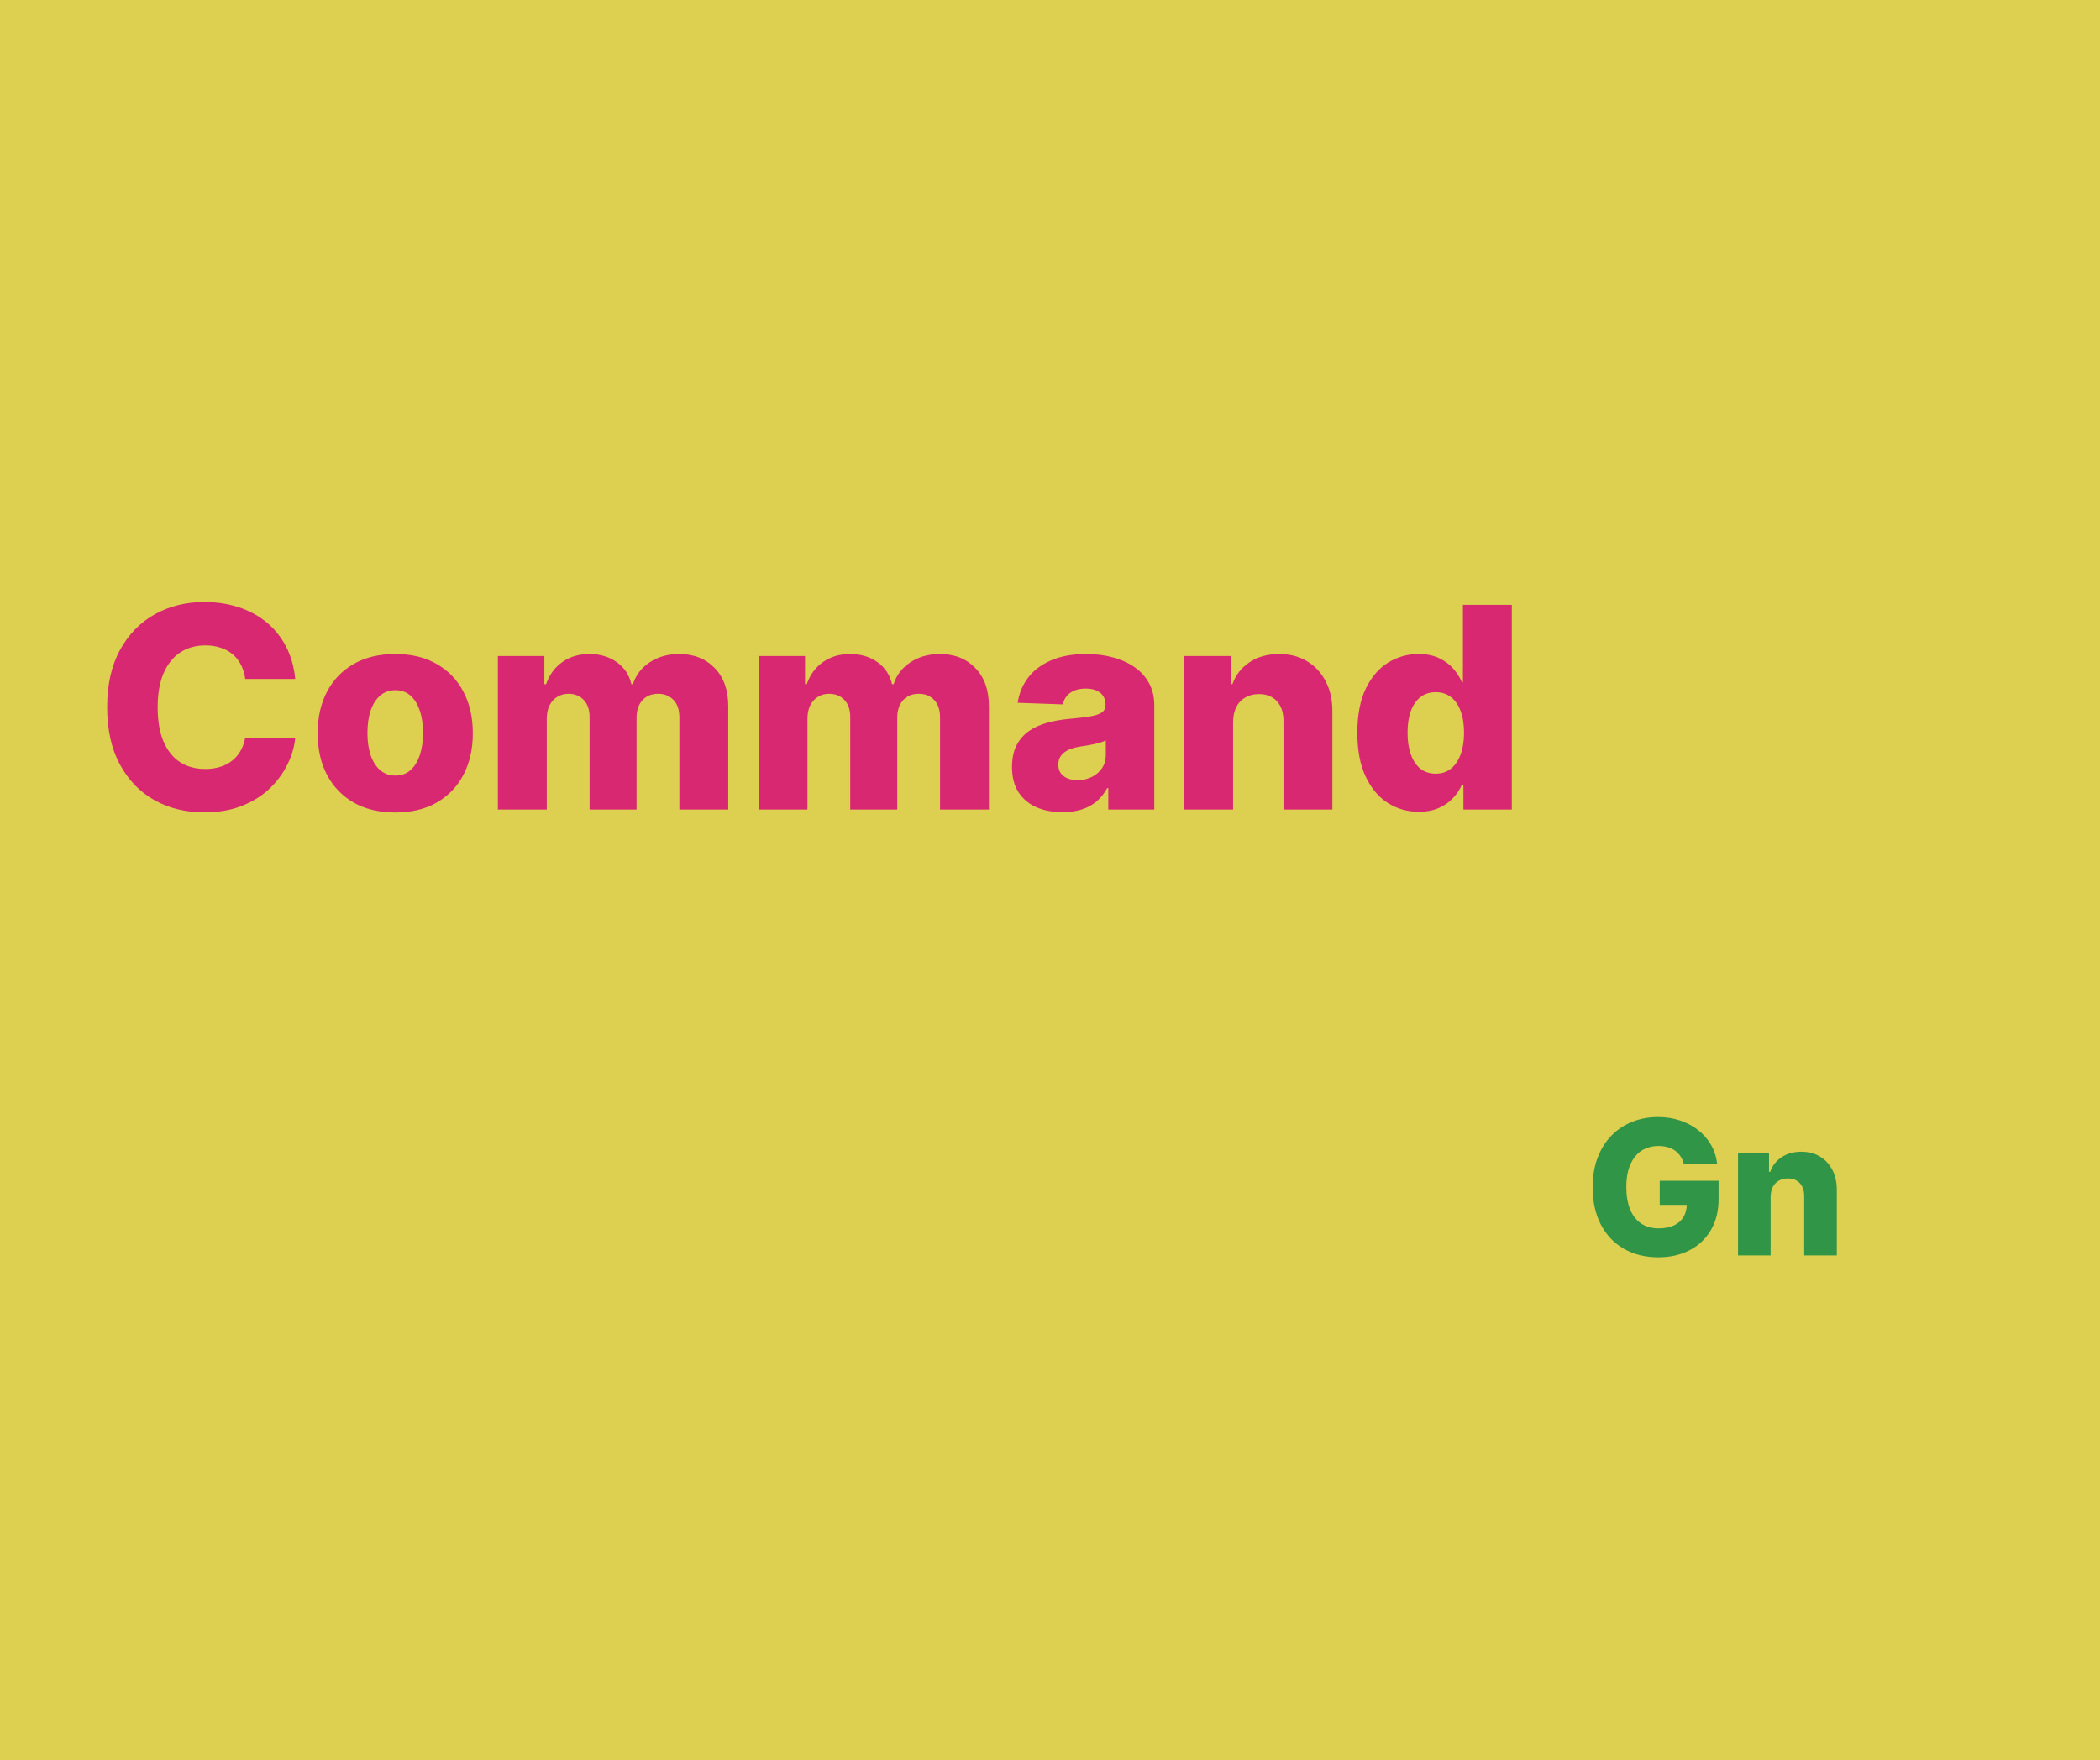 <svg width="179" height="150" viewBox="0 0 179 150" fill="none" xmlns="http://www.w3.org/2000/svg">
<rect width="179" height="150" fill="#DDCF50"/>
<path d="M143.517 99.165C143.453 98.926 143.358 98.716 143.233 98.534C143.108 98.349 142.955 98.191 142.773 98.062C142.591 97.934 142.383 97.837 142.148 97.773C141.913 97.704 141.655 97.671 141.375 97.671C140.811 97.671 140.322 97.807 139.909 98.079C139.5 98.352 139.184 98.75 138.96 99.273C138.737 99.792 138.625 100.422 138.625 101.165C138.625 101.911 138.733 102.547 138.949 103.074C139.165 103.6 139.477 104.002 139.886 104.278C140.295 104.555 140.792 104.693 141.375 104.693C141.89 104.693 142.326 104.61 142.682 104.443C143.042 104.273 143.314 104.032 143.5 103.722C143.686 103.411 143.778 103.045 143.778 102.625L144.301 102.688H141.472V100.636H146.489V102.176C146.489 103.218 146.267 104.11 145.824 104.852C145.384 105.595 144.778 106.165 144.006 106.562C143.237 106.96 142.352 107.159 141.352 107.159C140.242 107.159 139.267 106.919 138.426 106.438C137.585 105.956 136.93 105.271 136.46 104.381C135.991 103.487 135.756 102.426 135.756 101.199C135.756 100.244 135.898 99.398 136.182 98.659C136.466 97.917 136.862 97.288 137.369 96.773C137.881 96.258 138.472 95.867 139.142 95.602C139.816 95.337 140.542 95.204 141.318 95.204C141.992 95.204 142.619 95.301 143.199 95.494C143.782 95.688 144.297 95.96 144.744 96.312C145.195 96.665 145.561 97.083 145.841 97.568C146.121 98.053 146.295 98.585 146.364 99.165H143.517ZM150.925 102.023V107H148.146V98.273H150.788V99.875H150.885C151.078 99.341 151.408 98.922 151.874 98.619C152.339 98.312 152.894 98.159 153.538 98.159C154.152 98.159 154.684 98.297 155.135 98.574C155.589 98.847 155.942 99.229 156.192 99.722C156.446 100.21 156.571 100.782 156.567 101.438V107H153.788V101.983C153.792 101.498 153.669 101.119 153.419 100.847C153.173 100.574 152.83 100.438 152.391 100.438C152.099 100.438 151.841 100.502 151.618 100.631C151.398 100.756 151.228 100.936 151.107 101.17C150.989 101.405 150.929 101.689 150.925 102.023Z" fill="#309546"/>
<path d="M25.165 57.869H20.903C20.847 57.432 20.73 57.037 20.554 56.685C20.378 56.332 20.145 56.031 19.855 55.781C19.565 55.531 19.222 55.341 18.824 55.21C18.432 55.074 17.997 55.006 17.52 55.006C16.673 55.006 15.943 55.213 15.329 55.628C14.722 56.043 14.253 56.642 13.923 57.426C13.599 58.21 13.438 59.159 13.438 60.273C13.438 61.432 13.602 62.403 13.932 63.188C14.267 63.966 14.736 64.554 15.338 64.952C15.946 65.344 16.665 65.54 17.494 65.54C17.96 65.54 18.384 65.48 18.764 65.361C19.151 65.242 19.489 65.068 19.778 64.841C20.074 64.608 20.315 64.327 20.503 63.997C20.696 63.662 20.829 63.284 20.903 62.864L25.165 62.889C25.091 63.662 24.866 64.423 24.491 65.173C24.122 65.923 23.614 66.608 22.966 67.227C22.318 67.841 21.528 68.329 20.597 68.693C19.671 69.057 18.608 69.239 17.409 69.239C15.829 69.239 14.415 68.892 13.165 68.199C11.921 67.5 10.938 66.483 10.216 65.148C9.494 63.812 9.134 62.188 9.134 60.273C9.134 58.352 9.5 56.724 10.233 55.389C10.966 54.054 11.957 53.04 13.207 52.347C14.457 51.653 15.858 51.307 17.409 51.307C18.466 51.307 19.443 51.455 20.341 51.75C21.239 52.04 22.028 52.466 22.71 53.028C23.392 53.585 23.946 54.27 24.372 55.082C24.798 55.895 25.062 56.824 25.165 57.869ZM33.69 69.247C32.315 69.247 31.133 68.966 30.144 68.403C29.161 67.835 28.403 67.046 27.869 66.034C27.34 65.017 27.076 63.838 27.076 62.497C27.076 61.151 27.34 59.972 27.869 58.96C28.403 57.943 29.161 57.153 30.144 56.591C31.133 56.023 32.315 55.739 33.69 55.739C35.065 55.739 36.244 56.023 37.227 56.591C38.215 57.153 38.974 57.943 39.502 58.96C40.036 59.972 40.303 61.151 40.303 62.497C40.303 63.838 40.036 65.017 39.502 66.034C38.974 67.046 38.215 67.835 37.227 68.403C36.244 68.966 35.065 69.247 33.69 69.247ZM33.715 66.102C34.215 66.102 34.639 65.949 34.985 65.642C35.332 65.335 35.596 64.909 35.778 64.364C35.965 63.818 36.059 63.188 36.059 62.472C36.059 61.744 35.965 61.108 35.778 60.562C35.596 60.017 35.332 59.591 34.985 59.284C34.639 58.977 34.215 58.824 33.715 58.824C33.198 58.824 32.761 58.977 32.403 59.284C32.05 59.591 31.78 60.017 31.593 60.562C31.411 61.108 31.32 61.744 31.32 62.472C31.32 63.188 31.411 63.818 31.593 64.364C31.78 64.909 32.05 65.335 32.403 65.642C32.761 65.949 33.198 66.102 33.715 66.102ZM42.438 69V55.909H46.401V58.312H46.546C46.819 57.517 47.279 56.889 47.927 56.429C48.575 55.969 49.347 55.739 50.245 55.739C51.154 55.739 51.932 55.972 52.58 56.438C53.228 56.903 53.64 57.528 53.816 58.312H53.952C54.197 57.534 54.674 56.912 55.384 56.446C56.094 55.974 56.932 55.739 57.898 55.739C59.137 55.739 60.143 56.136 60.916 56.932C61.688 57.722 62.075 58.807 62.075 60.188V69H57.907V61.142C57.907 60.489 57.739 59.992 57.404 59.651C57.069 59.304 56.634 59.131 56.1 59.131C55.526 59.131 55.075 59.318 54.745 59.693C54.421 60.062 54.259 60.56 54.259 61.185V69H50.254V61.099C50.254 60.492 50.089 60.011 49.759 59.659C49.43 59.307 48.995 59.131 48.455 59.131C48.092 59.131 47.771 59.219 47.492 59.395C47.214 59.565 46.995 59.81 46.836 60.128C46.682 60.446 46.606 60.821 46.606 61.253V69H42.438ZM64.657 69V55.909H68.62V58.312H68.765C69.038 57.517 69.498 56.889 70.146 56.429C70.793 55.969 71.566 55.739 72.464 55.739C73.373 55.739 74.151 55.972 74.799 56.438C75.447 56.903 75.859 57.528 76.035 58.312H76.171C76.415 57.534 76.893 56.912 77.603 56.446C78.313 55.974 79.151 55.739 80.117 55.739C81.356 55.739 82.362 56.136 83.134 56.932C83.907 57.722 84.293 58.807 84.293 60.188V69H80.126V61.142C80.126 60.489 79.958 59.992 79.623 59.651C79.288 59.304 78.853 59.131 78.319 59.131C77.745 59.131 77.293 59.318 76.964 59.693C76.64 60.062 76.478 60.56 76.478 61.185V69H72.472V61.099C72.472 60.492 72.308 60.011 71.978 59.659C71.648 59.307 71.214 59.131 70.674 59.131C70.31 59.131 69.989 59.219 69.711 59.395C69.433 59.565 69.214 59.81 69.055 60.128C68.901 60.446 68.825 60.821 68.825 61.253V69H64.657ZM90.566 69.222C89.731 69.222 88.989 69.082 88.342 68.804C87.7 68.52 87.191 68.094 86.816 67.526C86.447 66.952 86.262 66.233 86.262 65.369C86.262 64.642 86.39 64.028 86.646 63.528C86.901 63.028 87.254 62.622 87.702 62.31C88.151 61.997 88.668 61.761 89.254 61.602C89.839 61.438 90.464 61.327 91.129 61.27C91.873 61.202 92.472 61.131 92.927 61.057C93.381 60.977 93.711 60.867 93.915 60.724C94.126 60.577 94.231 60.369 94.231 60.102V60.06C94.231 59.622 94.08 59.284 93.779 59.045C93.478 58.807 93.072 58.688 92.56 58.688C92.009 58.688 91.566 58.807 91.231 59.045C90.896 59.284 90.683 59.614 90.592 60.034L86.748 59.898C86.862 59.102 87.154 58.392 87.626 57.767C88.103 57.136 88.756 56.642 89.586 56.284C90.421 55.92 91.424 55.739 92.594 55.739C93.43 55.739 94.2 55.838 94.904 56.037C95.609 56.23 96.222 56.514 96.745 56.889C97.268 57.258 97.671 57.713 97.955 58.253C98.245 58.793 98.39 59.409 98.39 60.102V69H94.469V67.176H94.367C94.134 67.619 93.836 67.994 93.472 68.301C93.114 68.608 92.691 68.838 92.202 68.992C91.719 69.145 91.174 69.222 90.566 69.222ZM91.853 66.494C92.302 66.494 92.705 66.403 93.063 66.222C93.427 66.04 93.717 65.79 93.933 65.472C94.148 65.148 94.256 64.773 94.256 64.347V63.102C94.137 63.165 93.992 63.222 93.822 63.273C93.657 63.324 93.475 63.372 93.276 63.418C93.077 63.463 92.873 63.503 92.663 63.537C92.452 63.571 92.251 63.602 92.058 63.631C91.665 63.693 91.33 63.79 91.052 63.92C90.779 64.051 90.569 64.222 90.421 64.432C90.279 64.636 90.208 64.881 90.208 65.165C90.208 65.597 90.362 65.926 90.668 66.153C90.981 66.381 91.376 66.494 91.853 66.494ZM105.106 61.534V69H100.938V55.909H104.901V58.312H105.046C105.336 57.511 105.83 56.883 106.529 56.429C107.228 55.969 108.06 55.739 109.026 55.739C109.947 55.739 110.745 55.946 111.421 56.361C112.103 56.77 112.631 57.344 113.006 58.082C113.387 58.815 113.575 59.673 113.569 60.656V69H109.401V61.474C109.407 60.747 109.222 60.179 108.847 59.77C108.478 59.361 107.964 59.156 107.305 59.156C106.867 59.156 106.481 59.253 106.146 59.446C105.816 59.633 105.56 59.903 105.379 60.256C105.202 60.608 105.112 61.034 105.106 61.534ZM120.93 69.188C119.964 69.188 119.087 68.938 118.297 68.438C117.507 67.938 116.876 67.188 116.405 66.188C115.933 65.188 115.697 63.946 115.697 62.463C115.697 60.923 115.942 59.656 116.43 58.662C116.919 57.668 117.558 56.932 118.348 56.455C119.143 55.977 119.999 55.739 120.913 55.739C121.601 55.739 122.189 55.858 122.678 56.097C123.166 56.33 123.57 56.631 123.888 57C124.206 57.369 124.447 57.753 124.612 58.151H124.697V51.545H128.865V69H124.74V66.878H124.612C124.436 67.281 124.186 67.659 123.862 68.011C123.538 68.364 123.132 68.648 122.643 68.864C122.161 69.079 121.589 69.188 120.93 69.188ZM122.379 65.94C122.885 65.94 123.317 65.798 123.675 65.514C124.033 65.224 124.308 64.818 124.501 64.296C124.695 63.773 124.791 63.159 124.791 62.455C124.791 61.739 124.695 61.122 124.501 60.605C124.314 60.088 124.038 59.69 123.675 59.412C123.317 59.133 122.885 58.994 122.379 58.994C121.862 58.994 121.425 59.136 121.067 59.42C120.709 59.705 120.436 60.105 120.249 60.622C120.067 61.139 119.976 61.75 119.976 62.455C119.976 63.159 120.07 63.773 120.257 64.296C120.445 64.818 120.714 65.224 121.067 65.514C121.425 65.798 121.862 65.94 122.379 65.94Z" fill="#D92872"/>
</svg>
